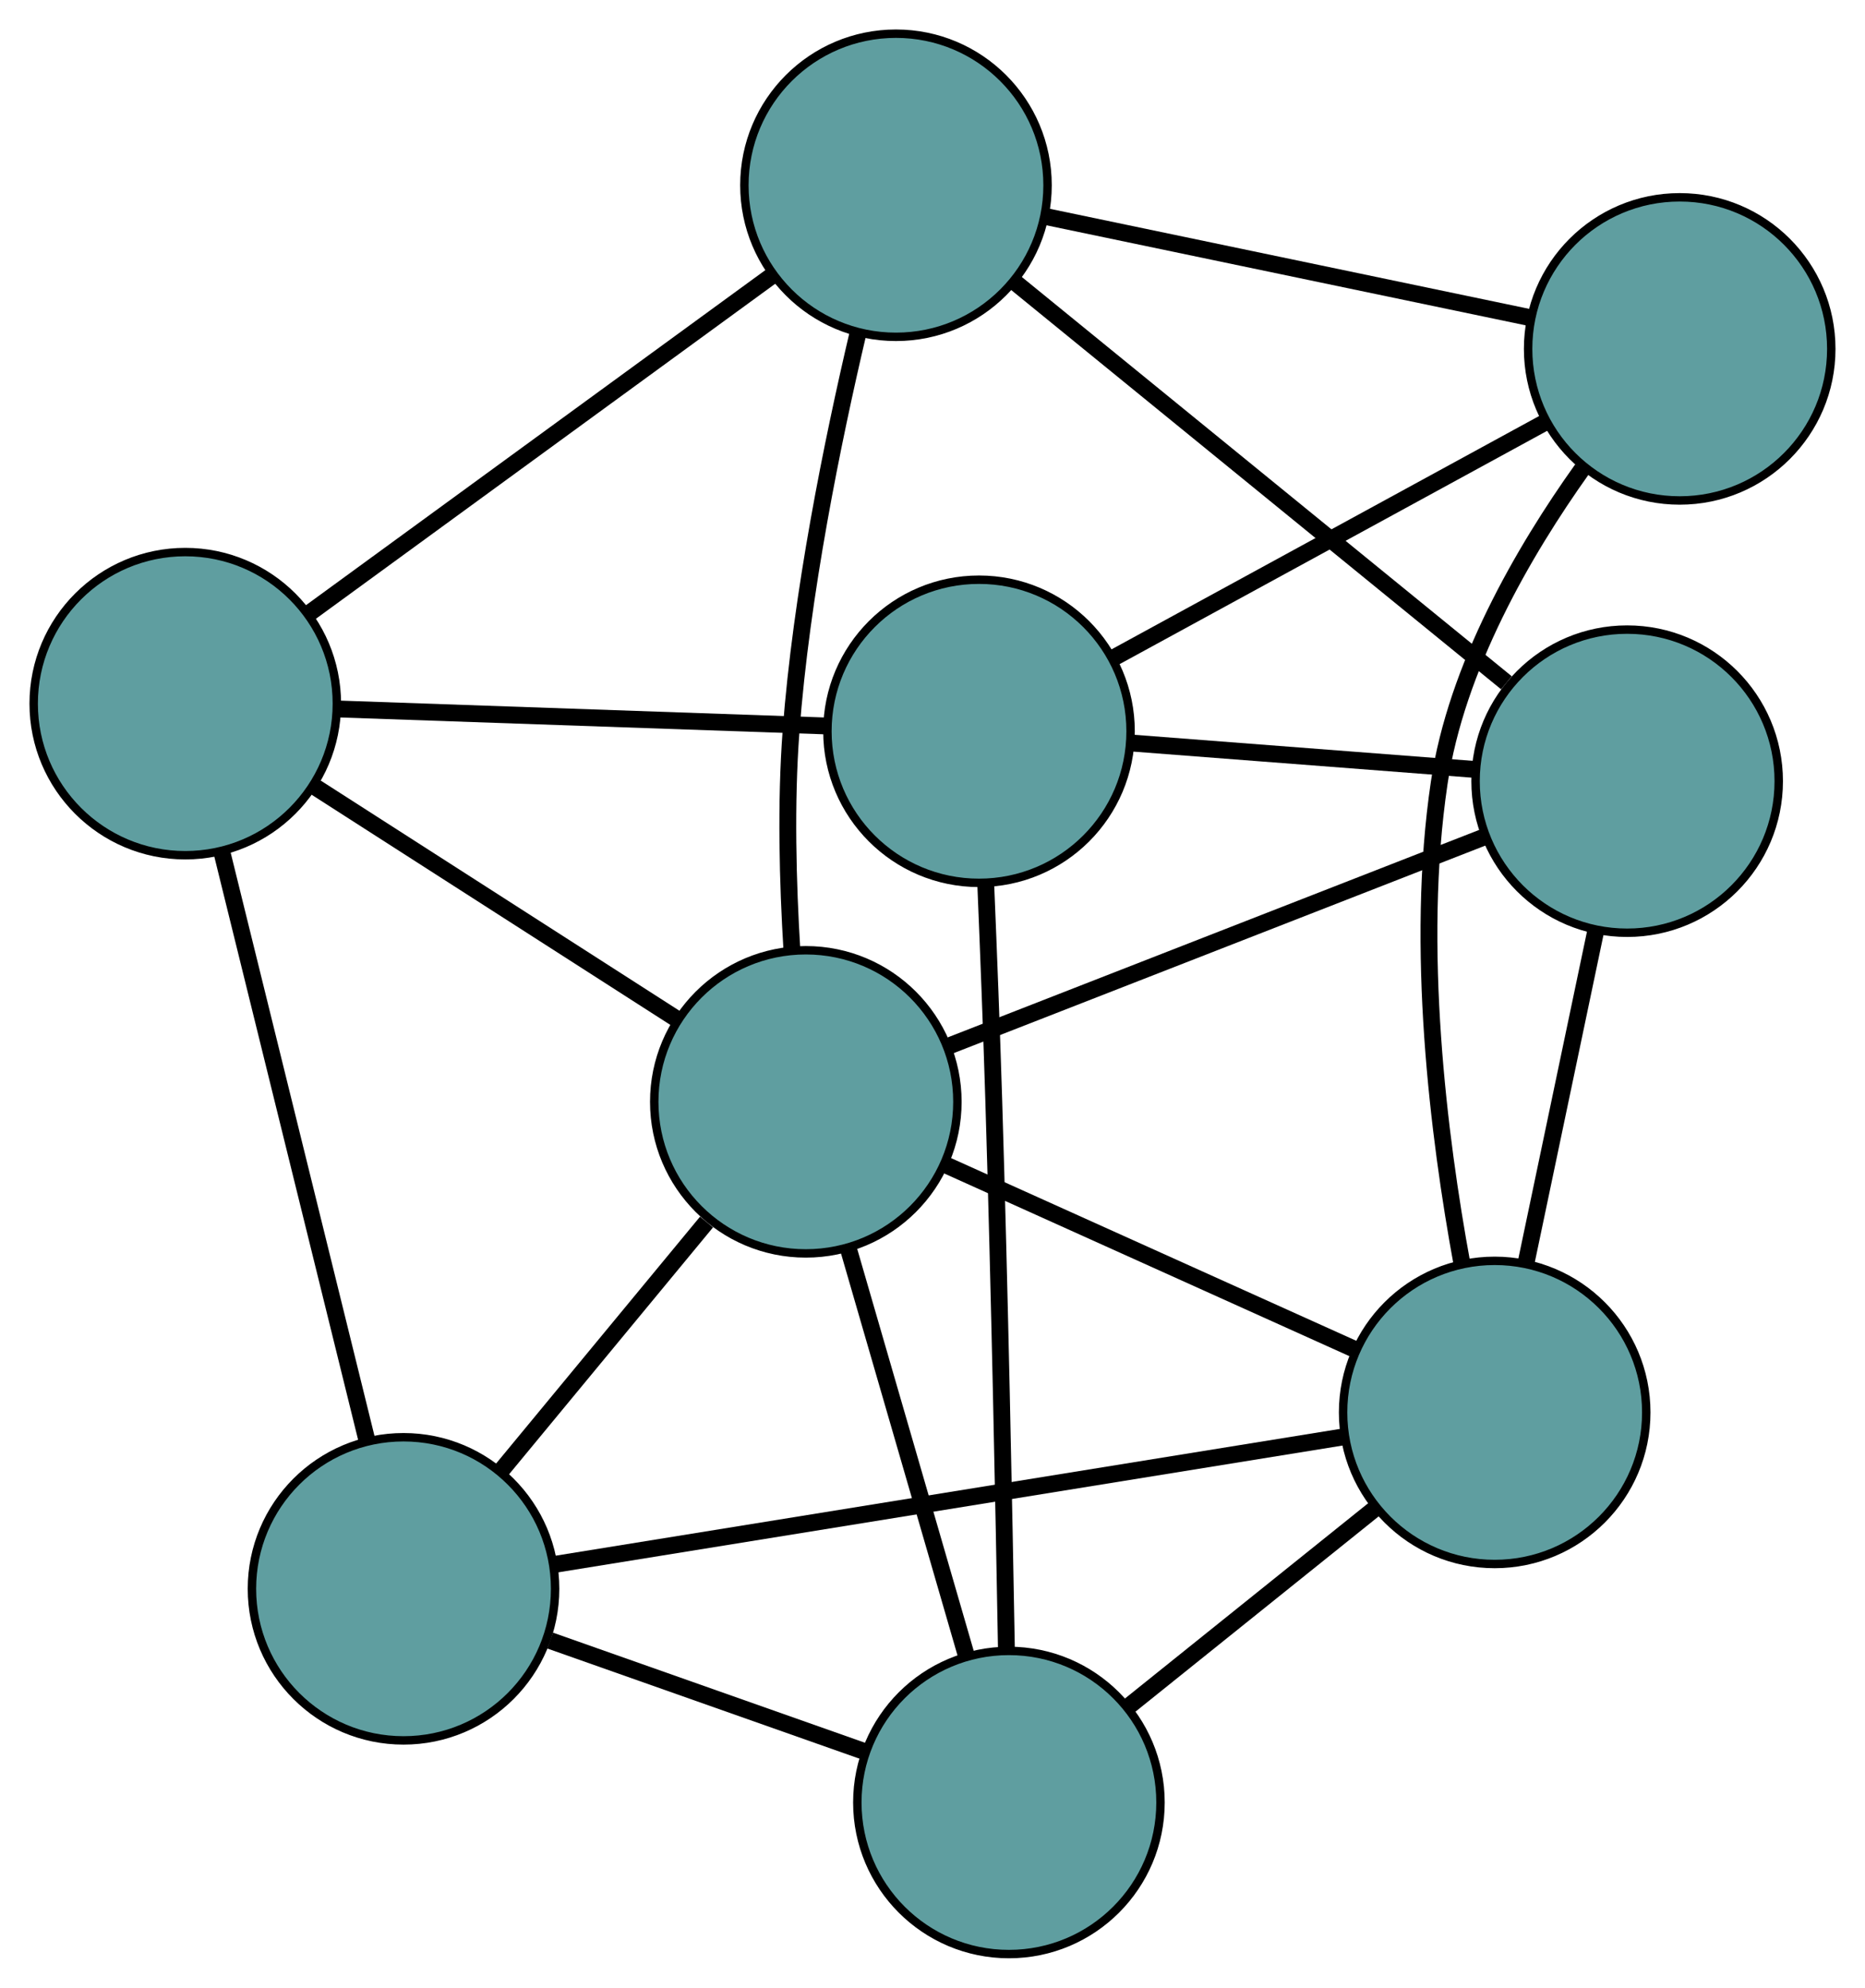 <?xml version="1.0" encoding="UTF-8" standalone="no"?>
<!DOCTYPE svg PUBLIC "-//W3C//DTD SVG 1.1//EN"
 "http://www.w3.org/Graphics/SVG/1.1/DTD/svg11.dtd">
<!-- Generated by graphviz version 2.36.0 (20140111.2315)
 -->
<!-- Title: G Pages: 1 -->
<svg width="100%" height="100%"
 viewBox="0.00 0.00 221.46 236.05" xmlns="http://www.w3.org/2000/svg" xmlns:xlink="http://www.w3.org/1999/xlink">
<g id="graph0" class="graph" transform="scale(1 1) rotate(0) translate(4 232.047)">
<title>G</title>
<!-- 0 -->
<g id="node1" class="node"><title>0</title>
<ellipse fill="cadetblue" stroke="black" cx="18" cy="-148.488" rx="18" ry="18"/>
</g>
<!-- 4 -->
<g id="node5" class="node"><title>4</title>
<ellipse fill="cadetblue" stroke="black" cx="43.916" cy="-43.373" rx="18" ry="18"/>
</g>
<!-- 0&#45;&#45;4 -->
<g id="edge1" class="edge"><title>0&#45;&#45;4</title>
<path fill="none" stroke="black" stroke-width="2" d="M22.396,-130.657C27.191,-111.21 34.816,-80.283 39.585,-60.941"/>
</g>
<!-- 5 -->
<g id="node6" class="node"><title>5</title>
<ellipse fill="cadetblue" stroke="black" cx="102.392" cy="-210.047" rx="18" ry="18"/>
</g>
<!-- 0&#45;&#45;5 -->
<g id="edge2" class="edge"><title>0&#45;&#45;5</title>
<path fill="none" stroke="black" stroke-width="2" d="M32.7,-159.211C48.095,-170.441 72.139,-187.979 87.577,-199.24"/>
</g>
<!-- 6 -->
<g id="node7" class="node"><title>6</title>
<ellipse fill="cadetblue" stroke="black" cx="112.252" cy="-145.207" rx="18" ry="18"/>
</g>
<!-- 0&#45;&#45;6 -->
<g id="edge3" class="edge"><title>0&#45;&#45;6</title>
<path fill="none" stroke="black" stroke-width="2" d="M36.173,-147.856C52.862,-147.275 77.463,-146.418 94.135,-145.838"/>
</g>
<!-- 8 -->
<g id="node9" class="node"><title>8</title>
<ellipse fill="cadetblue" stroke="black" cx="91.687" cy="-101.203" rx="18" ry="18"/>
</g>
<!-- 0&#45;&#45;8 -->
<g id="edge4" class="edge"><title>0&#45;&#45;8</title>
<path fill="none" stroke="black" stroke-width="2" d="M33.268,-138.691C45.914,-130.575 63.797,-119.1 76.438,-110.988"/>
</g>
<!-- 1 -->
<g id="node2" class="node"><title>1</title>
<ellipse fill="cadetblue" stroke="black" cx="115.804" cy="-18" rx="18" ry="18"/>
</g>
<!-- 1&#45;&#45;4 -->
<g id="edge5" class="edge"><title>1&#45;&#45;4</title>
<path fill="none" stroke="black" stroke-width="2" d="M98.767,-24.013C87.474,-27.999 72.699,-33.214 61.33,-37.227"/>
</g>
<!-- 1&#45;&#45;6 -->
<g id="edge6" class="edge"><title>1&#45;&#45;6</title>
<path fill="none" stroke="black" stroke-width="2" d="M115.507,-36.207C115.21,-53.089 114.696,-78.906 114.006,-101.322 113.748,-109.705 113.388,-118.987 113.061,-126.847"/>
</g>
<!-- 7 -->
<g id="node8" class="node"><title>7</title>
<ellipse fill="cadetblue" stroke="black" cx="173.486" cy="-64.321" rx="18" ry="18"/>
</g>
<!-- 1&#45;&#45;7 -->
<g id="edge7" class="edge"><title>1&#45;&#45;7</title>
<path fill="none" stroke="black" stroke-width="2" d="M130.062,-29.45C139.004,-36.63 150.482,-45.848 159.392,-53.002"/>
</g>
<!-- 1&#45;&#45;8 -->
<g id="edge8" class="edge"><title>1&#45;&#45;8</title>
<path fill="none" stroke="black" stroke-width="2" d="M110.689,-35.645C106.569,-49.861 100.807,-69.737 96.711,-83.869"/>
</g>
<!-- 2 -->
<g id="node3" class="node"><title>2</title>
<ellipse fill="cadetblue" stroke="black" cx="189.216" cy="-139.282" rx="18" ry="18"/>
</g>
<!-- 2&#45;&#45;5 -->
<g id="edge9" class="edge"><title>2&#45;&#45;5</title>
<path fill="none" stroke="black" stroke-width="2" d="M174.878,-150.968C158.695,-164.158 132.535,-185.479 116.462,-198.579"/>
</g>
<!-- 2&#45;&#45;6 -->
<g id="edge10" class="edge"><title>2&#45;&#45;6</title>
<path fill="none" stroke="black" stroke-width="2" d="M170.976,-140.686C158.707,-141.631 142.601,-142.871 130.36,-143.813"/>
</g>
<!-- 2&#45;&#45;7 -->
<g id="edge11" class="edge"><title>2&#45;&#45;7</title>
<path fill="none" stroke="black" stroke-width="2" d="M185.488,-121.517C182.981,-109.568 179.689,-93.881 177.187,-81.958"/>
</g>
<!-- 2&#45;&#45;8 -->
<g id="edge12" class="edge"><title>2&#45;&#45;8</title>
<path fill="none" stroke="black" stroke-width="2" d="M172.227,-132.649C154.326,-125.66 126.307,-114.72 108.48,-107.76"/>
</g>
<!-- 3 -->
<g id="node4" class="node"><title>3</title>
<ellipse fill="cadetblue" stroke="black" cx="195.456" cy="-190.615" rx="18" ry="18"/>
</g>
<!-- 3&#45;&#45;5 -->
<g id="edge13" class="edge"><title>3&#45;&#45;5</title>
<path fill="none" stroke="black" stroke-width="2" d="M177.512,-194.362C161.033,-197.803 136.742,-202.874 120.28,-206.312"/>
</g>
<!-- 3&#45;&#45;6 -->
<g id="edge14" class="edge"><title>3&#45;&#45;6</title>
<path fill="none" stroke="black" stroke-width="2" d="M179.413,-181.86C164.68,-173.819 142.963,-161.968 128.245,-153.936"/>
</g>
<!-- 3&#45;&#45;7 -->
<g id="edge15" class="edge"><title>3&#45;&#45;7</title>
<path fill="none" stroke="black" stroke-width="2" d="M183.861,-176.325C176.873,-166.516 168.941,-152.826 166.897,-139.062 164.007,-119.605 166.819,-97.098 169.612,-81.908"/>
</g>
<!-- 4&#45;&#45;7 -->
<g id="edge16" class="edge"><title>4&#45;&#45;7</title>
<path fill="none" stroke="black" stroke-width="2" d="M61.932,-46.286C86.687,-50.288 130.949,-57.444 155.623,-61.433"/>
</g>
<!-- 4&#45;&#45;8 -->
<g id="edge17" class="edge"><title>4&#45;&#45;8</title>
<path fill="none" stroke="black" stroke-width="2" d="M55.48,-57.372C62.88,-66.331 72.454,-77.92 79.897,-86.931"/>
</g>
<!-- 5&#45;&#45;8 -->
<g id="edge18" class="edge"><title>5&#45;&#45;8</title>
<path fill="none" stroke="black" stroke-width="2" d="M97.905,-192.58C94.851,-179.612 91.151,-161.437 89.932,-145.205 89.29,-136.667 89.546,-127.177 90.036,-119.203"/>
</g>
<!-- 7&#45;&#45;8 -->
<g id="edge19" class="edge"><title>7&#45;&#45;8</title>
<path fill="none" stroke="black" stroke-width="2" d="M156.933,-71.784C142.741,-78.183 122.4,-87.355 108.215,-93.751"/>
</g>
</g>
</svg>

